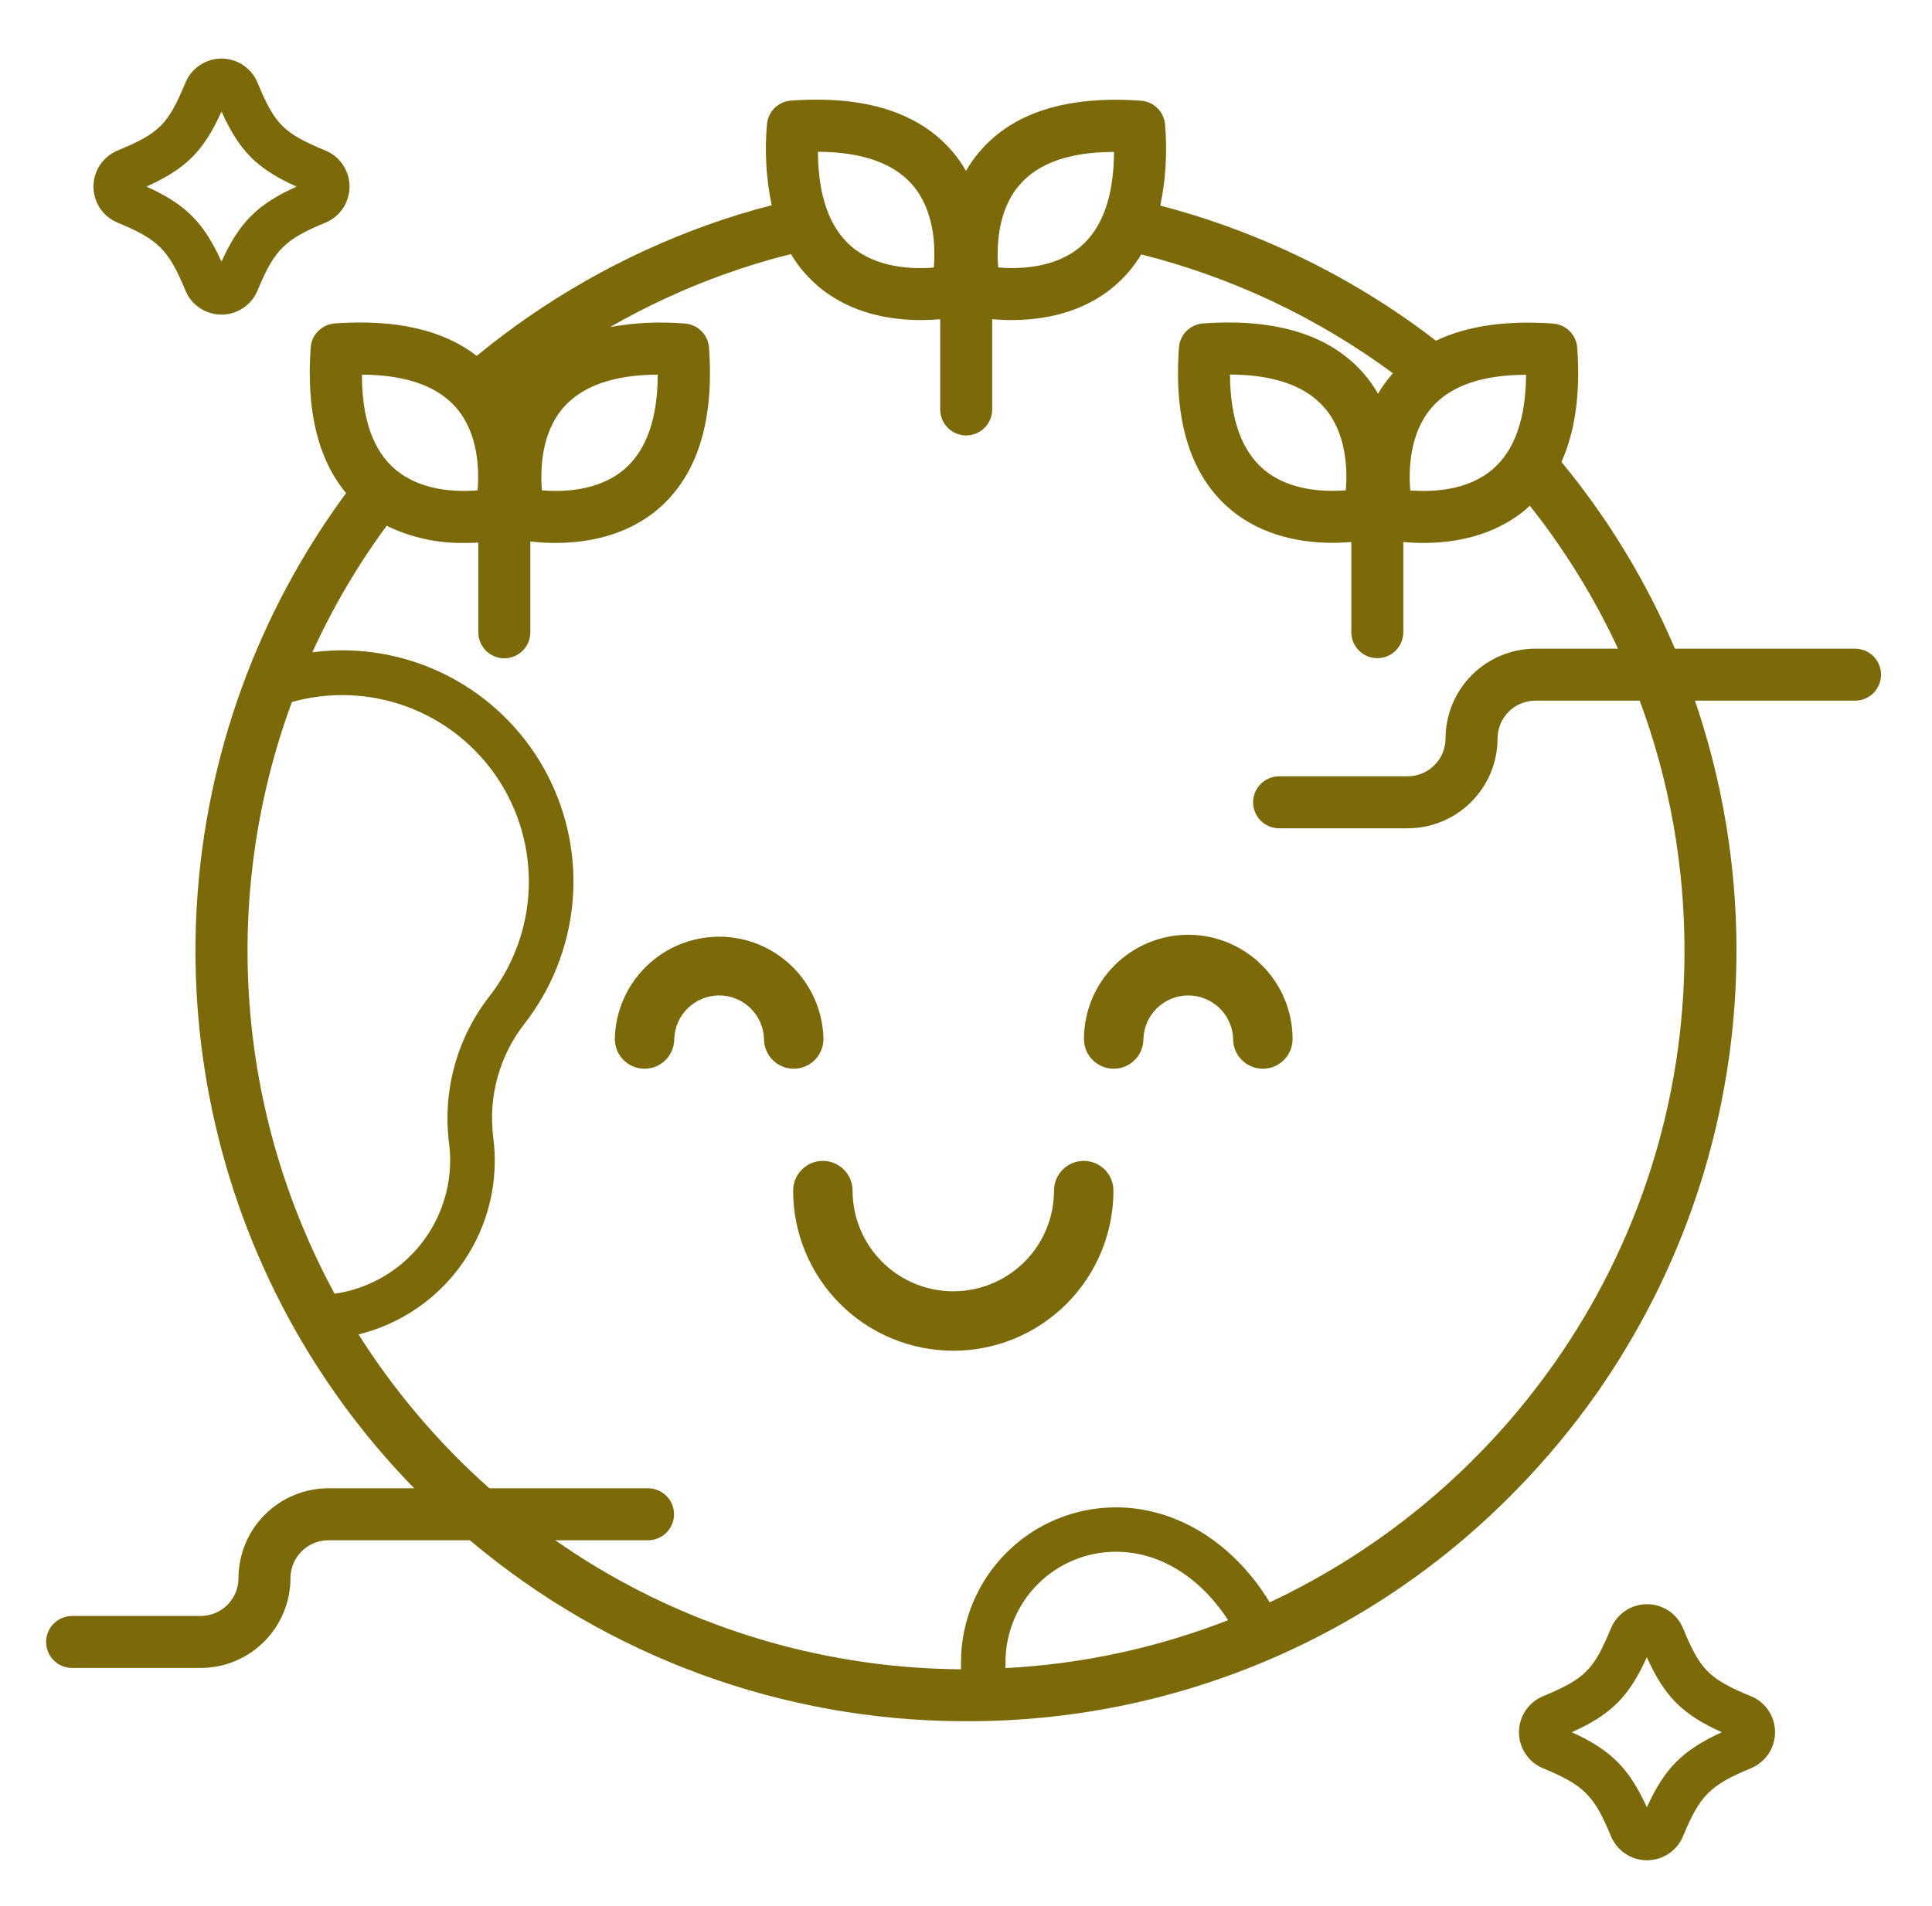 <svg width="75" height="74" viewBox="0 0 75 74" fill="none" xmlns="http://www.w3.org/2000/svg">
    <path
        d="M72.013 25.188H65.02C64.244 23.364 63.286 21.621 62.163 19.987C61.675 19.278 61.158 18.594 60.614 17.936C61.149 16.756 61.357 15.272 61.228 13.498C61.211 13.255 61.106 13.027 60.933 12.855C60.76 12.683 60.531 12.58 60.288 12.564C58.459 12.433 56.941 12.656 55.745 13.23C52.565 10.782 48.925 8.997 45.042 7.983C45.257 6.952 45.319 5.894 45.228 4.845C45.21 4.603 45.106 4.375 44.935 4.203C44.763 4.032 44.535 3.927 44.293 3.91C41.426 3.704 39.317 4.37 38.025 5.89C37.827 6.122 37.652 6.371 37.5 6.635C37.349 6.369 37.173 6.119 36.975 5.886C35.677 4.366 33.575 3.699 30.707 3.906C30.465 3.923 30.237 4.027 30.065 4.199C29.894 4.37 29.79 4.598 29.772 4.84C29.68 5.887 29.742 6.941 29.957 7.969C29.091 8.192 28.241 8.454 27.404 8.755C24.171 9.922 21.161 11.635 18.506 13.819C17.208 12.809 15.359 12.389 12.995 12.559C12.753 12.577 12.526 12.681 12.354 12.853C12.182 13.024 12.078 13.252 12.061 13.494C11.883 15.946 12.349 17.841 13.435 19.148C10.005 23.797 7.993 29.34 7.643 35.108C7.293 40.875 8.619 46.621 11.462 51.651C12.731 53.887 14.282 55.95 16.078 57.79H12.747C11.822 57.791 10.936 58.159 10.282 58.813C9.628 59.467 9.26 60.354 9.258 61.279C9.258 61.668 9.104 62.042 8.828 62.318C8.552 62.593 8.179 62.748 7.789 62.748H2.8C2.532 62.748 2.275 62.855 2.086 63.044C1.897 63.233 1.79 63.49 1.79 63.758C1.79 64.026 1.897 64.282 2.086 64.472C2.275 64.661 2.532 64.767 2.8 64.767H7.789C8.714 64.766 9.6 64.398 10.254 63.744C10.908 63.09 11.275 62.203 11.276 61.279C11.277 60.889 11.432 60.515 11.707 60.24C11.983 59.964 12.356 59.809 12.746 59.809H18.241C23.609 64.336 30.402 66.823 37.423 66.834H37.5C41.495 66.848 45.451 66.055 49.132 64.502C52.813 62.949 56.142 60.668 58.919 57.797C60.035 56.653 61.056 55.422 61.976 54.115C64.688 50.248 66.448 45.795 67.112 41.119C67.776 36.443 67.326 31.676 65.798 27.207H72.013C72.28 27.207 72.537 27.101 72.727 26.912C72.916 26.722 73.022 26.465 73.022 26.198C73.022 25.93 72.916 25.673 72.727 25.484C72.537 25.294 72.28 25.188 72.013 25.188ZM57.944 18.222C56.954 19.07 55.559 19.109 54.745 19.043C54.681 18.231 54.719 16.839 55.557 15.852C56.289 14.987 57.525 14.554 59.241 14.554C59.232 16.258 58.797 17.491 57.944 18.222ZM39.562 7.198C40.294 6.333 41.53 5.9 43.246 5.9C43.237 7.611 42.802 8.846 41.948 9.575C40.962 10.416 39.564 10.457 38.75 10.384C38.685 9.577 38.724 8.185 39.562 7.198ZM35.43 7.19C36.278 8.181 36.317 9.577 36.249 10.389C35.436 10.455 34.041 10.416 33.05 9.568C32.198 8.838 31.762 7.604 31.752 5.893C33.462 5.902 34.699 6.336 35.43 7.19ZM25.535 14.546C25.526 16.256 25.092 17.489 24.237 18.221C23.246 19.07 21.85 19.108 21.038 19.041C20.971 18.228 21.009 16.833 21.857 15.842C22.59 14.99 23.824 14.554 25.529 14.547L25.535 14.546ZM17.719 15.844C18.567 16.833 18.606 18.229 18.54 19.041C17.728 19.108 16.334 19.069 15.348 18.229C14.482 17.499 14.05 16.262 14.05 14.547C15.753 14.556 16.988 14.99 17.719 15.844ZM17.43 44.388C17.461 44.615 17.476 44.844 17.475 45.073C17.47 46.328 17.014 47.54 16.191 48.487C15.368 49.435 14.232 50.056 12.99 50.236C11.096 46.745 9.968 42.889 9.682 38.927C9.396 34.965 9.958 30.987 11.331 27.259C12.8 26.848 14.361 26.91 15.793 27.438C17.224 27.966 18.452 28.932 19.302 30.199C20.152 31.466 20.58 32.969 20.525 34.494C20.47 36.018 19.935 37.487 18.997 38.69C18.373 39.489 17.914 40.405 17.646 41.383C17.377 42.361 17.305 43.382 17.432 44.388H17.43ZM39.033 64.773C39.033 64.665 39.033 64.582 39.033 64.538C39.034 63.403 39.485 62.314 40.288 61.511C41.09 60.708 42.178 60.256 43.314 60.255C44.994 60.255 46.209 61.178 46.933 61.954C47.208 62.25 47.456 62.571 47.675 62.911C44.913 63.99 41.995 64.618 39.033 64.773ZM65.391 36.999C65.388 42.712 63.618 48.284 60.326 52.952C57.515 56.949 53.71 60.143 49.288 62.22C48.977 61.703 48.613 61.219 48.2 60.778C46.846 59.329 45.112 58.53 43.317 58.53C41.723 58.532 40.194 59.166 39.068 60.294C37.941 61.421 37.307 62.95 37.305 64.544C37.305 64.592 37.305 64.688 37.305 64.818C32.344 64.785 27.482 63.429 23.221 60.888C22.653 60.547 22.099 60.188 21.558 59.809H25.157C25.425 59.809 25.681 59.703 25.871 59.513C26.06 59.324 26.166 59.067 26.166 58.799C26.166 58.532 26.06 58.275 25.871 58.085C25.681 57.896 25.425 57.79 25.157 57.79H18.998C17.033 56.046 15.323 54.035 13.918 51.816C15.579 51.407 17.031 50.401 17.996 48.989C18.961 47.577 19.371 45.859 19.148 44.163C19.049 43.384 19.105 42.593 19.314 41.835C19.522 41.078 19.878 40.369 20.361 39.75C21.418 38.395 22.064 36.767 22.223 35.056C22.382 33.346 22.046 31.626 21.257 30.101C20.467 28.576 19.256 27.309 17.768 26.451C16.28 25.593 14.577 25.18 12.861 25.262C12.615 25.273 12.37 25.296 12.126 25.328C12.915 23.595 13.881 21.949 15.01 20.416C15.95 20.872 16.984 21.101 18.029 21.082C18.221 21.082 18.401 21.082 18.569 21.065V24.552C18.569 24.82 18.675 25.077 18.864 25.266C19.053 25.455 19.31 25.562 19.578 25.562C19.846 25.562 20.103 25.455 20.292 25.266C20.481 25.077 20.588 24.82 20.588 24.552V21.026C20.912 21.064 21.238 21.082 21.564 21.082C22.718 21.082 24.284 20.84 25.545 19.768C27.065 18.47 27.731 16.366 27.524 13.498C27.506 13.257 27.402 13.029 27.231 12.857C27.06 12.686 26.832 12.582 26.59 12.564C25.62 12.481 24.643 12.527 23.684 12.699C25.091 11.892 26.566 11.209 28.092 10.66C28.95 10.351 29.823 10.083 30.705 9.868C30.986 10.338 31.342 10.759 31.758 11.114C33.019 12.186 34.581 12.428 35.74 12.428C36.019 12.428 36.276 12.415 36.498 12.395V15.898C36.498 16.166 36.604 16.423 36.793 16.612C36.983 16.802 37.239 16.908 37.507 16.908C37.775 16.908 38.032 16.802 38.221 16.612C38.41 16.423 38.517 16.166 38.517 15.898V12.395C38.739 12.415 38.996 12.428 39.274 12.428C40.428 12.428 41.996 12.186 43.256 11.114C43.669 10.761 44.023 10.344 44.303 9.878C47.829 10.766 51.148 12.334 54.073 14.494L54.027 14.546C53.827 14.776 53.649 15.025 53.495 15.288C53.344 15.023 53.168 14.772 52.97 14.54C51.672 13.02 49.569 12.353 46.702 12.559C46.46 12.577 46.232 12.681 46.06 12.853C45.889 13.024 45.785 13.252 45.767 13.494C45.559 16.361 46.226 18.471 47.746 19.764C49.007 20.835 50.569 21.078 51.727 21.078C51.996 21.078 52.242 21.065 52.458 21.046V24.548C52.458 24.816 52.564 25.072 52.754 25.262C52.943 25.451 53.2 25.557 53.468 25.557C53.735 25.557 53.992 25.451 54.181 25.262C54.371 25.072 54.477 24.816 54.477 24.548V21.046C54.706 21.068 54.972 21.082 55.262 21.082C56.416 21.082 57.983 20.84 59.244 19.768C59.293 19.726 59.339 19.681 59.388 19.637C59.772 20.121 60.142 20.619 60.494 21.133C61.38 22.417 62.155 23.774 62.812 25.188H59.603C58.678 25.189 57.792 25.557 57.138 26.211C56.485 26.865 56.117 27.751 56.116 28.676C56.115 29.065 55.96 29.438 55.684 29.713C55.409 29.989 55.035 30.143 54.646 30.144H49.656C49.388 30.144 49.131 30.25 48.942 30.44C48.752 30.629 48.646 30.886 48.646 31.154C48.646 31.421 48.752 31.678 48.942 31.867C49.131 32.057 49.388 32.163 49.656 32.163H54.646C55.571 32.162 56.458 31.794 57.112 31.14C57.766 30.486 58.134 29.599 58.135 28.674C58.136 28.285 58.291 27.912 58.566 27.637C58.841 27.362 59.214 27.207 59.603 27.206H63.654C64.816 30.34 65.404 33.657 65.391 36.999ZM52.245 19.038C51.431 19.105 50.036 19.066 49.045 18.218C48.192 17.486 47.758 16.253 47.747 14.543C49.458 14.551 50.693 14.985 51.424 15.841C52.273 16.834 52.312 18.231 52.245 19.038Z"
        fill="#7C6A0A" />
    <path
        d="M46.129 36.297C45.056 36.298 44.026 36.725 43.267 37.484C42.508 38.243 42.081 39.272 42.079 40.345C42.079 40.651 42.201 40.945 42.417 41.161C42.634 41.377 42.927 41.499 43.233 41.499C43.539 41.499 43.833 41.377 44.049 41.161C44.265 40.945 44.387 40.651 44.387 40.345C44.4 39.892 44.589 39.462 44.914 39.146C45.24 38.83 45.675 38.653 46.129 38.653C46.582 38.653 47.017 38.83 47.343 39.146C47.668 39.462 47.857 39.892 47.87 40.345C47.87 40.651 47.992 40.945 48.208 41.161C48.425 41.377 48.718 41.499 49.024 41.499C49.33 41.499 49.623 41.377 49.84 41.161C50.056 40.945 50.178 40.651 50.178 40.345C50.177 39.272 49.75 38.243 48.991 37.484C48.232 36.725 47.203 36.298 46.129 36.297Z"
        fill="#7C6A0A" />
    <path
        d="M42.071 45.077C41.765 45.077 41.471 45.199 41.255 45.415C41.038 45.632 40.917 45.925 40.917 46.231C40.917 47.268 40.505 48.263 39.772 48.996C39.038 49.729 38.044 50.141 37.007 50.141C35.97 50.141 34.975 49.729 34.242 48.996C33.509 48.263 33.097 47.268 33.097 46.231C33.097 45.925 32.975 45.632 32.759 45.415C32.542 45.199 32.249 45.077 31.943 45.077C31.637 45.077 31.343 45.199 31.127 45.415C30.911 45.632 30.789 45.925 30.789 46.231C30.789 47.88 31.444 49.462 32.61 50.628C33.776 51.794 35.358 52.449 37.007 52.449C38.656 52.449 40.237 51.794 41.403 50.628C42.569 49.462 43.224 47.88 43.224 46.231C43.224 45.925 43.103 45.632 42.886 45.415C42.67 45.199 42.377 45.077 42.071 45.077Z"
        fill="#7C6A0A" />
    <path
        d="M31.966 40.345C31.946 39.285 31.511 38.274 30.753 37.531C29.996 36.788 28.977 36.372 27.917 36.372C26.856 36.372 25.837 36.788 25.08 37.531C24.323 38.274 23.887 39.285 23.867 40.345C23.867 40.651 23.989 40.945 24.205 41.161C24.422 41.377 24.715 41.499 25.021 41.499C25.327 41.499 25.621 41.377 25.837 41.161C26.053 40.945 26.175 40.651 26.175 40.345C26.188 39.892 26.377 39.462 26.703 39.146C27.028 38.83 27.463 38.653 27.917 38.653C28.37 38.653 28.806 38.83 29.131 39.146C29.456 39.462 29.645 39.892 29.658 40.345C29.658 40.651 29.78 40.945 29.996 41.161C30.213 41.377 30.506 41.499 30.812 41.499C31.118 41.499 31.412 41.377 31.628 41.161C31.844 40.945 31.966 40.651 31.966 40.345Z"
        fill="#7C6A0A" />
    <path
        d="M67.968 65.864C66.346 65.192 66.002 64.847 65.336 63.226C65.222 62.949 65.027 62.713 64.778 62.546C64.529 62.38 64.237 62.291 63.937 62.291C63.638 62.291 63.345 62.38 63.096 62.546C62.847 62.713 62.653 62.949 62.538 63.226C61.866 64.847 61.521 65.192 59.9 65.864C59.623 65.978 59.387 66.173 59.221 66.422C59.054 66.671 58.966 66.963 58.966 67.263C58.966 67.562 59.054 67.855 59.221 68.104C59.387 68.353 59.623 68.547 59.9 68.662C61.487 69.318 61.88 69.713 62.537 71.298C62.651 71.576 62.845 71.812 63.094 71.979C63.344 72.146 63.637 72.235 63.936 72.235C64.236 72.235 64.529 72.146 64.778 71.979C65.028 71.812 65.222 71.576 65.336 71.298C65.992 69.712 66.388 69.317 67.973 68.66C68.249 68.546 68.486 68.352 68.652 68.103C68.819 67.854 68.907 67.561 68.907 67.261C68.907 66.962 68.819 66.669 68.652 66.42C68.486 66.171 68.249 65.977 67.973 65.862L67.968 65.864ZM63.93 70.175C63.238 68.656 62.537 67.955 61.018 67.263C62.553 66.568 63.233 65.887 63.93 64.351C64.625 65.887 65.306 66.568 66.842 67.263C65.326 67.955 64.624 68.653 63.933 70.175H63.93Z"
        fill="#7C6A0A" />
    <path
        d="M4.562 8.645C6.149 9.301 6.543 9.695 7.199 11.282C7.314 11.558 7.508 11.795 7.757 11.961C8.006 12.127 8.299 12.216 8.598 12.216C8.897 12.216 9.19 12.127 9.439 11.961C9.688 11.795 9.882 11.558 9.997 11.282C10.655 9.695 11.048 9.301 12.635 8.645C12.912 8.53 13.148 8.336 13.314 8.087C13.48 7.838 13.569 7.545 13.569 7.245C13.569 6.946 13.48 6.653 13.314 6.404C13.148 6.155 12.912 5.961 12.635 5.846C11.014 5.175 10.669 4.836 9.998 3.209C9.883 2.933 9.689 2.696 9.44 2.53C9.191 2.364 8.898 2.275 8.599 2.275C8.299 2.275 8.006 2.364 7.757 2.53C7.508 2.696 7.314 2.933 7.199 3.209C6.528 4.83 6.189 5.175 4.562 5.846C4.286 5.961 4.05 6.155 3.883 6.404C3.717 6.653 3.628 6.946 3.628 7.245C3.628 7.545 3.717 7.838 3.883 8.087C4.05 8.336 4.286 8.53 4.562 8.645ZM8.601 4.334C9.295 5.87 9.975 6.549 11.51 7.246C9.991 7.933 9.29 8.639 8.598 10.158C7.907 8.639 7.212 7.933 5.686 7.246C7.222 6.549 7.903 5.87 8.598 4.334H8.601Z"
        fill="#7C6A0A" />
</svg>